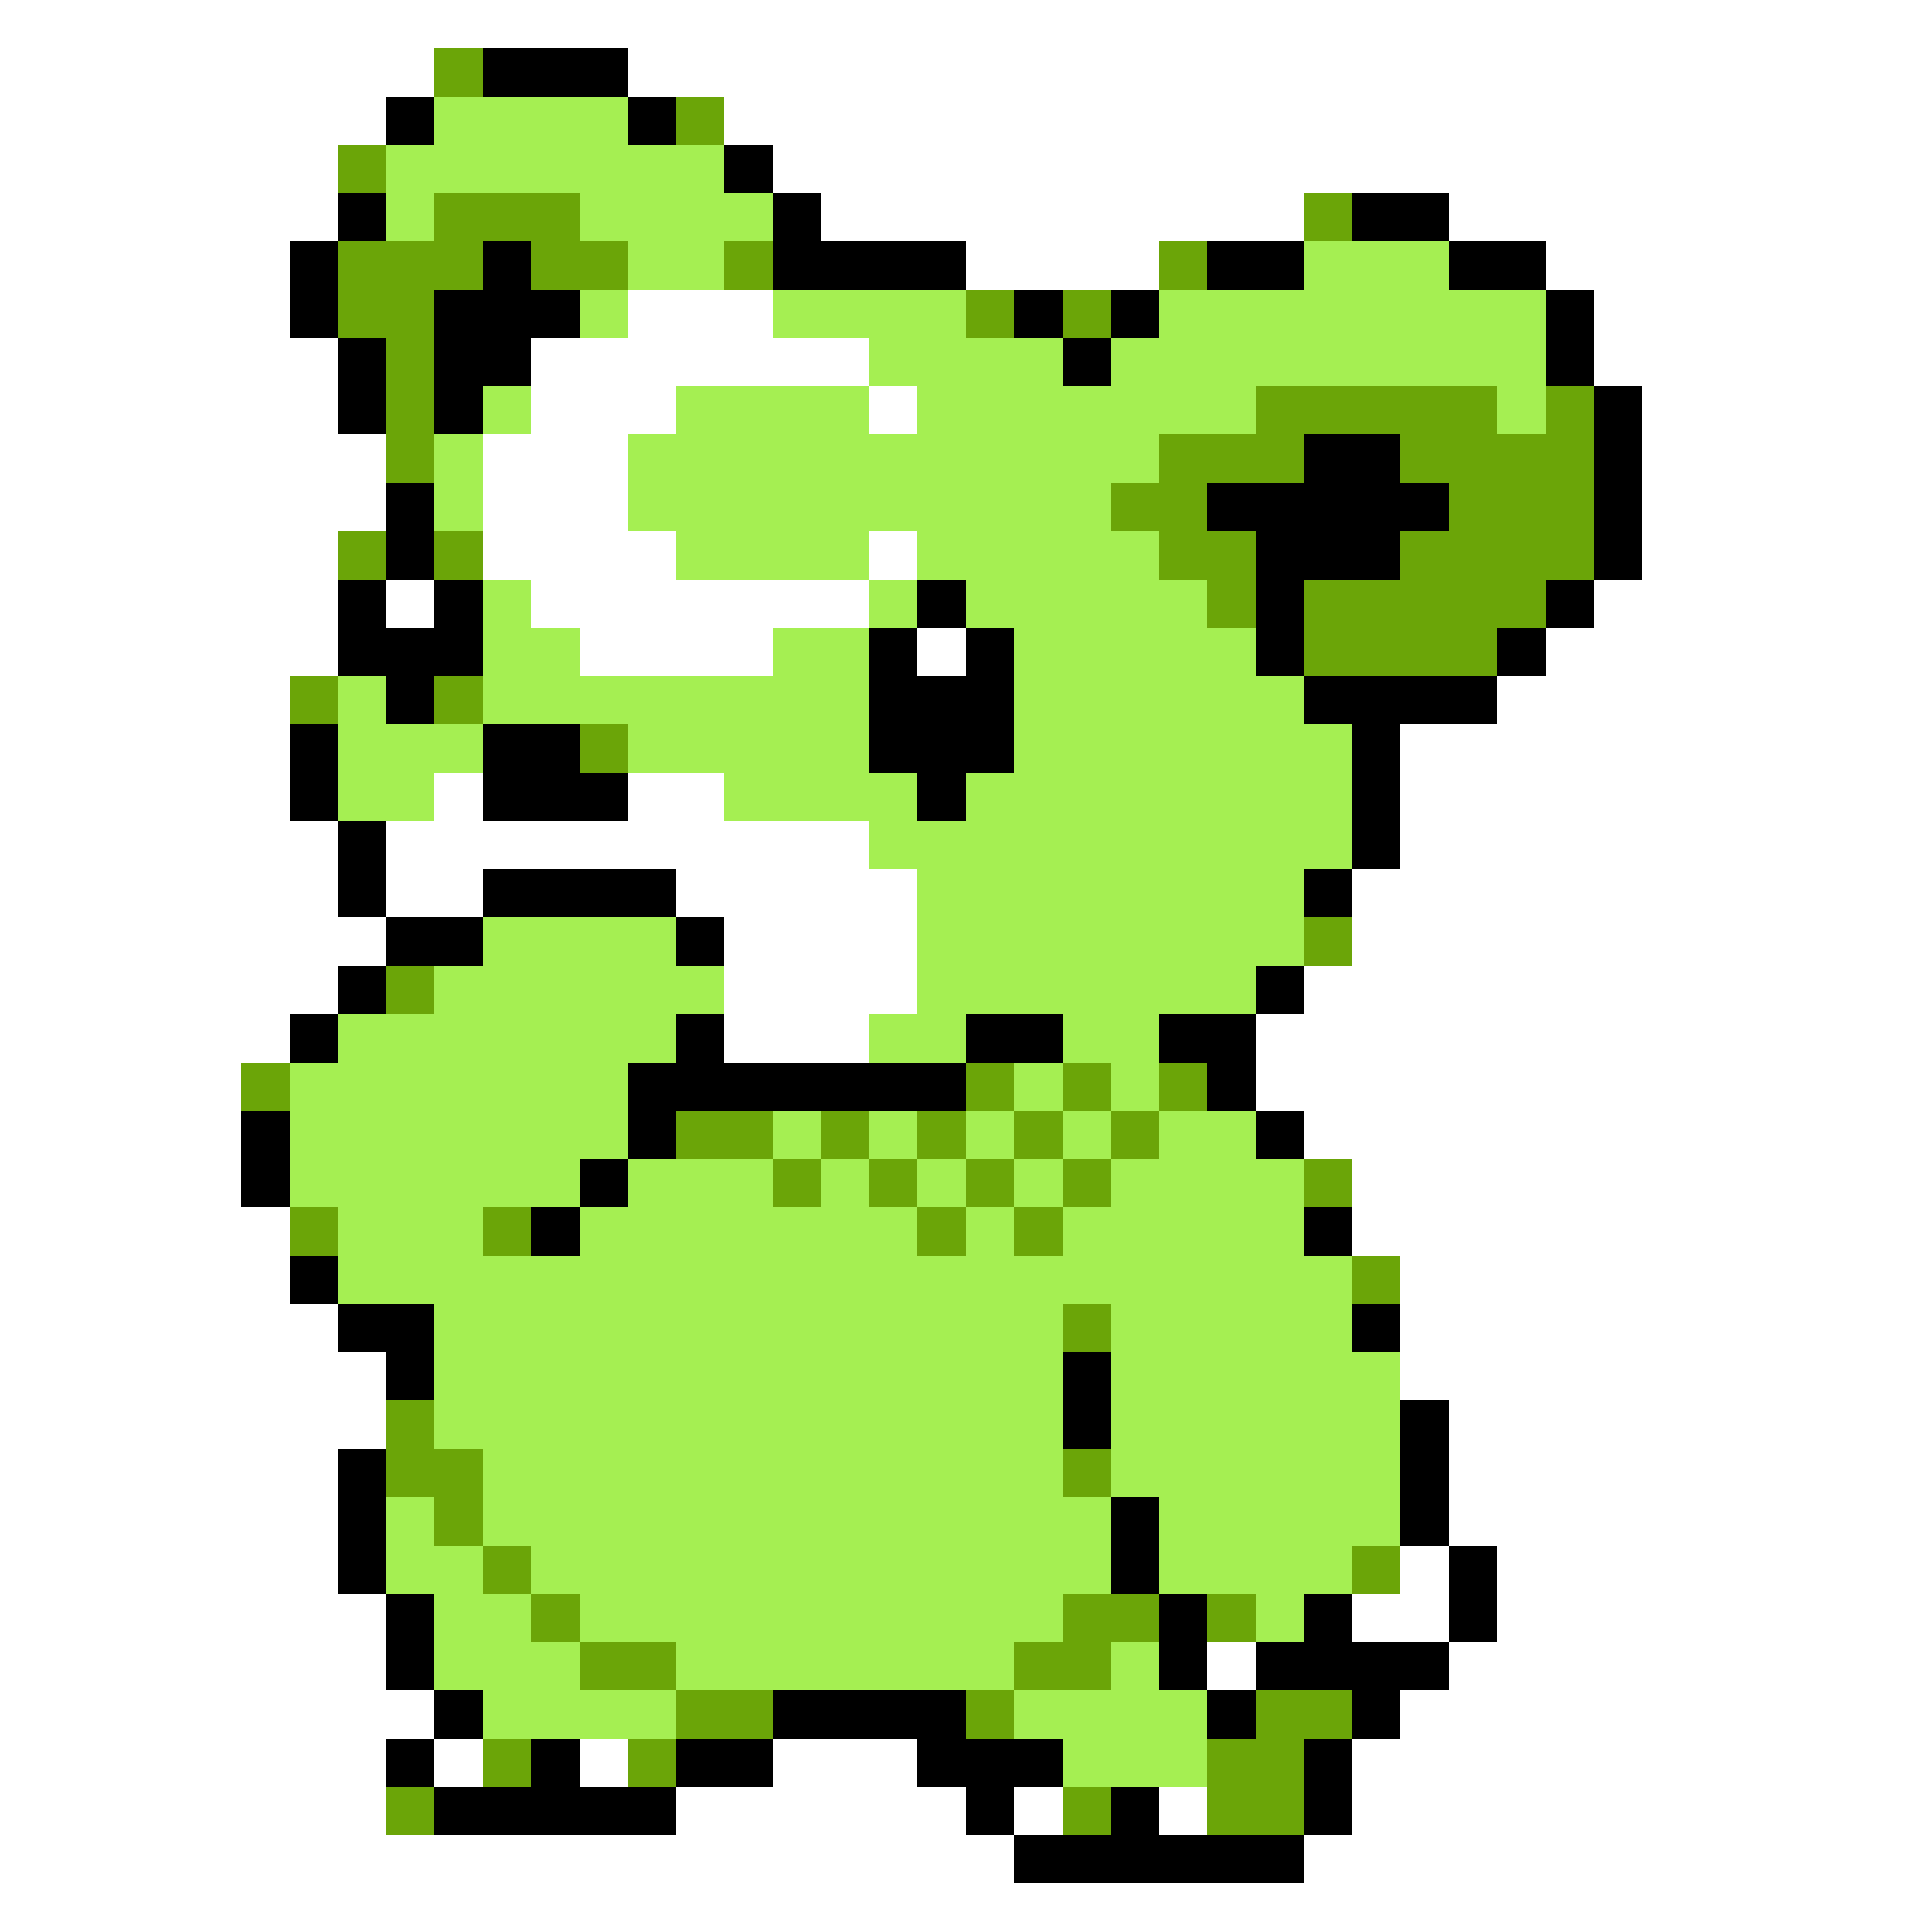 <svg xmlns="http://www.w3.org/2000/svg" viewBox="0 -0.5 40 40" shape-rendering="crispEdges">
<rect x="0" y="-0.5" width="40" height="40" fill="#333333" stroke="none"/>
<path stroke="#ffffff" d="M0 0h40M0 1h9M13 1h27M0 2h8M15 2h25M0 3h7M16 3h24M0 4h7M17 4h10M30 4h10M0 5h6M20 5h4M32 5h8M0 6h6M13 6h3M33 6h7M0 7h7M11 7h7M33 7h7M0 8h7M11 8h3M18 8h1M34 8h6M0 9h8M10 9h3M34 9h6M0 10h8M10 10h3M34 10h6M0 11h7M10 11h4M18 11h1M34 11h6M0 12h7M8 12h1M11 12h7M33 12h7M0 13h7M12 13h4M19 13h1M32 13h8M0 14h6M31 14h9M0 15h6M29 15h11M0 16h6M9 16h1M13 16h2M29 16h11M0 17h7M8 17h10M29 17h11M0 18h7M8 18h2M14 18h5M28 18h12M0 19h8M15 19h4M28 19h12M0 20h7M15 20h4M27 20h13M0 21h6M15 21h3M26 21h14M0 22h5M26 22h14M0 23h5M27 23h13M0 24h5M28 24h12M0 25h6M28 25h12M0 26h6M29 26h11M0 27h7M29 27h11M0 28h8M29 28h11M0 29h8M30 29h10M0 30h7M30 30h10M0 31h7M30 31h10M0 32h7M29 32h1M31 32h9M0 33h8M28 33h2M31 33h9M0 34h8M25 34h1M30 34h10M0 35h9M29 35h11M0 36h8M9 36h1M12 36h1M16 36h3M28 36h12M0 37h8M14 37h6M21 37h1M24 37h1M28 37h12M0 38h21M27 38h13M0 39h40" />
<path stroke="#6ba508" d="M9 1h1M14 2h1M7 3h1M9 4h3M27 4h1M7 5h3M11 5h2M15 5h1M24 5h1M7 6h2M20 6h1M22 6h1M8 7h1M8 8h1M26 8h5M32 8h1M8 9h1M24 9h3M29 9h4M23 10h2M30 10h3M7 11h1M9 11h1M24 11h2M29 11h4M25 12h1M27 12h5M27 13h4M6 14h1M9 14h1M12 15h1M27 19h1M8 20h1M5 22h1M20 22h1M22 22h1M24 22h1M14 23h2M17 23h1M19 23h1M21 23h1M23 23h1M16 24h1M18 24h1M20 24h1M22 24h1M27 24h1M6 25h1M10 25h1M19 25h1M21 25h1M28 26h1M22 27h1M8 29h1M8 30h2M22 30h1M9 31h1M10 32h1M28 32h1M11 33h1M22 33h2M25 33h1M12 34h2M21 34h2M14 35h2M20 35h1M26 35h2M10 36h1M13 36h1M25 36h2M8 37h1M22 37h1M25 37h2" />
<path stroke="#000000" d="M10 1h3M8 2h1M13 2h1M15 3h1M7 4h1M16 4h1M28 4h2M6 5h1M10 5h1M16 5h4M25 5h2M30 5h2M6 6h1M9 6h3M21 6h1M23 6h1M32 6h1M7 7h1M9 7h2M22 7h1M32 7h1M7 8h1M9 8h1M33 8h1M27 9h2M33 9h1M8 10h1M25 10h5M33 10h1M8 11h1M26 11h3M33 11h1M7 12h1M9 12h1M19 12h1M26 12h1M32 12h1M7 13h3M18 13h1M20 13h1M26 13h1M31 13h1M8 14h1M18 14h3M27 14h4M6 15h1M10 15h2M18 15h3M28 15h1M6 16h1M10 16h3M19 16h1M28 16h1M7 17h1M28 17h1M7 18h1M10 18h4M27 18h1M8 19h2M14 19h1M7 20h1M26 20h1M6 21h1M14 21h1M20 21h2M24 21h2M13 22h7M25 22h1M5 23h1M13 23h1M26 23h1M5 24h1M12 24h1M11 25h1M27 25h1M6 26h1M7 27h2M28 27h1M8 28h1M22 28h1M22 29h1M29 29h1M7 30h1M29 30h1M7 31h1M23 31h1M29 31h1M7 32h1M23 32h1M30 32h1M8 33h1M24 33h1M27 33h1M30 33h1M8 34h1M24 34h1M26 34h4M9 35h1M16 35h4M25 35h1M28 35h1M8 36h1M11 36h1M14 36h2M19 36h3M27 36h1M9 37h5M20 37h1M23 37h1M27 37h1M21 38h6" />
<path stroke="#a5ef52" d="M9 2h4M8 3h7M8 4h1M12 4h4M13 5h2M27 5h3M12 6h1M16 6h4M24 6h8M18 7h4M23 7h9M10 8h1M14 8h4M19 8h7M31 8h1M9 9h1M13 9h11M9 10h1M13 10h10M14 11h4M19 11h5M10 12h1M18 12h1M20 12h5M10 13h2M16 13h2M21 13h5M7 14h1M10 14h8M21 14h6M7 15h3M13 15h5M21 15h7M7 16h2M15 16h4M20 16h8M18 17h10M19 18h8M10 19h4M19 19h8M9 20h6M19 20h7M7 21h7M18 21h2M22 21h2M6 22h7M21 22h1M23 22h1M6 23h7M16 23h1M18 23h1M20 23h1M22 23h1M24 23h2M6 24h6M13 24h3M17 24h1M19 24h1M21 24h1M23 24h4M7 25h3M12 25h7M20 25h1M22 25h5M7 26h21M9 27h13M23 27h5M9 28h13M23 28h6M9 29h13M23 29h6M10 30h12M23 30h6M8 31h1M10 31h13M24 31h5M8 32h2M11 32h12M24 32h4M9 33h2M12 33h10M26 33h1M9 34h3M14 34h7M23 34h1M10 35h4M21 35h4M22 36h3" />
</svg>